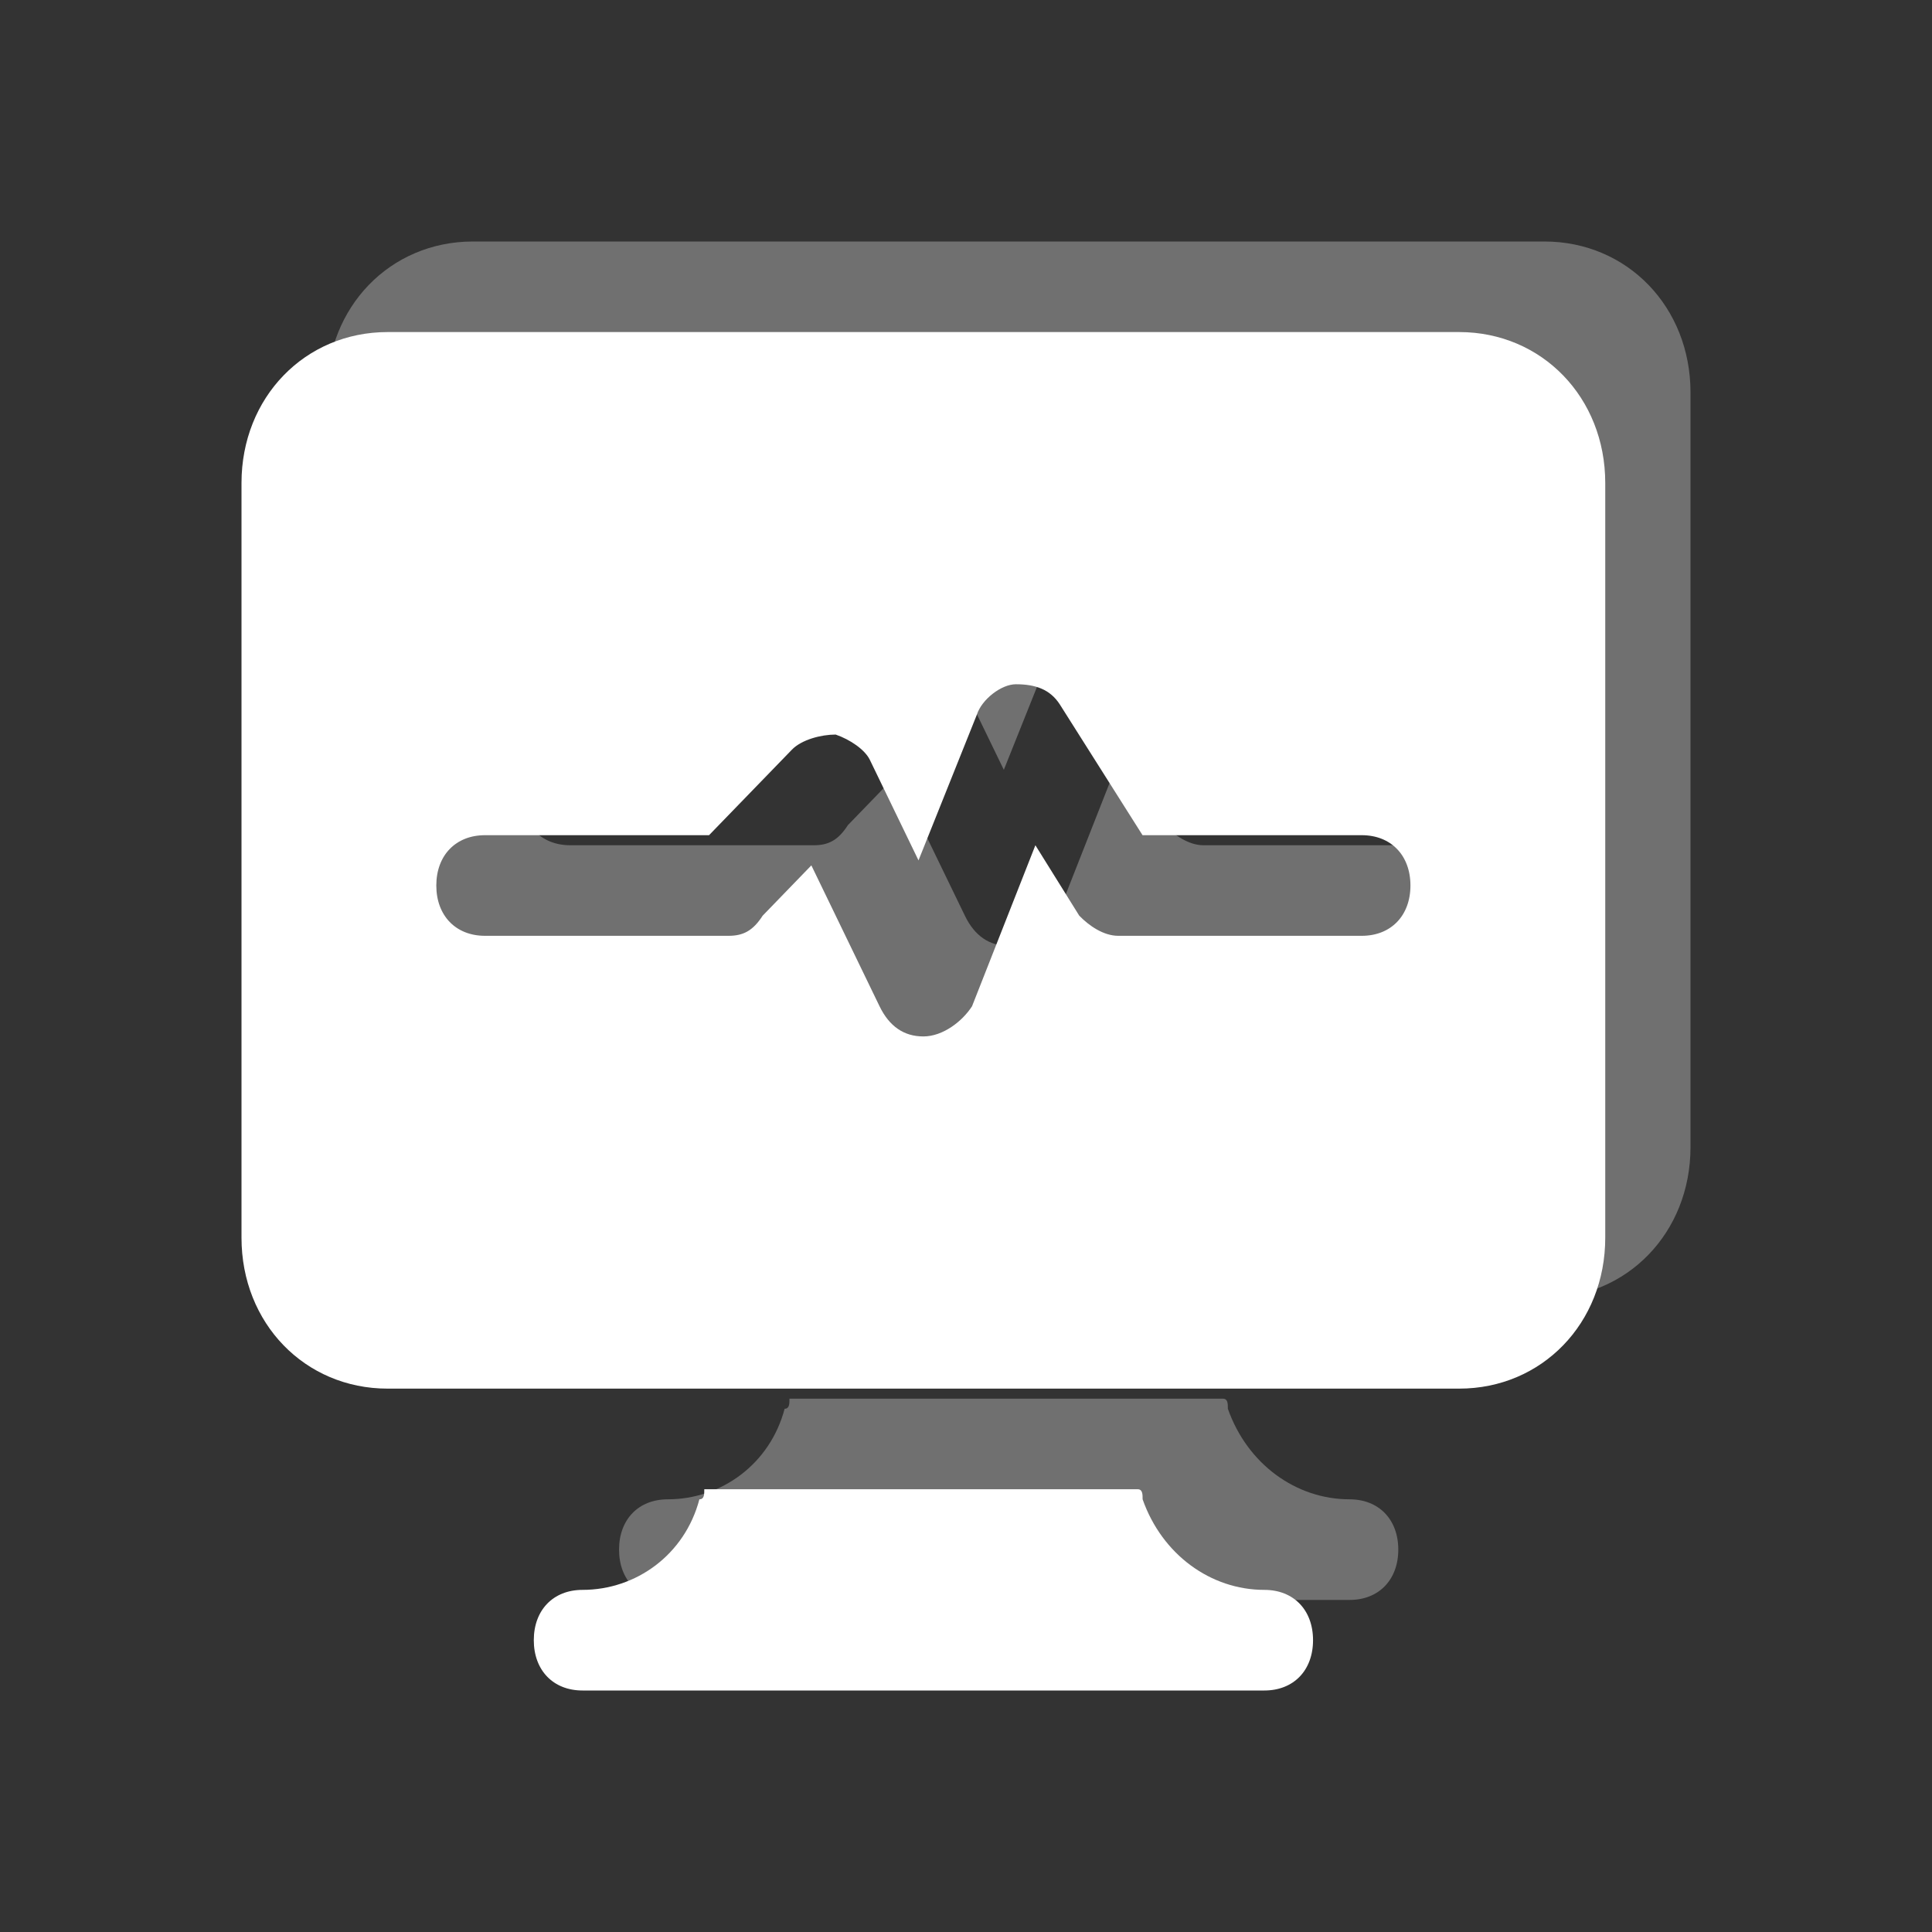 <svg width="24" height="24" viewBox="0 0 24 24" fill="none" xmlns="http://www.w3.org/2000/svg">
<rect x="0" y="0" width="24" height="24" fill="#333333" stroke="none"/>
<g opacity="0.3">
<path d="M16.765 18.625C16.1 18.625 15.495 18.188 15.253 17.5C15.253 17.438 15.253 17.375 15.192 17.375H9.807C9.807 17.438 9.807 17.5 9.747 17.5C9.565 18.188 8.96 18.625 8.295 18.625C7.932 18.625 7.69 18.875 7.69 19.25C7.69 19.625 7.932 19.875 8.295 19.875H16.765C17.128 19.875 17.37 19.625 17.37 19.25C17.37 18.875 17.128 18.625 16.765 18.625Z" fill="white"/>
<path d="M19.185 3H5.875C4.846 3 4.06 3.813 4.06 4.875V14.25C4.06 15.313 4.846 16.125 5.875 16.125H10.049H14.95H19.185C20.214 16.125 21 15.313 21 14.25V4.875C21 3.813 20.214 3 19.185 3ZM17.975 10.5H14.95C14.769 10.5 14.587 10.375 14.466 10.25L13.922 9.375L13.135 11.375C13.014 11.563 12.772 11.75 12.53 11.75C12.288 11.75 12.107 11.625 11.986 11.375L11.138 9.625L10.533 10.25C10.412 10.438 10.291 10.5 10.11 10.5H7.085C6.722 10.5 6.48 10.25 6.48 9.875C6.48 9.5 6.722 9.25 7.085 9.25H9.868L10.896 8.188C11.017 8.063 11.259 8 11.441 8C11.623 8.063 11.804 8.188 11.864 8.313L12.47 9.563L13.195 7.75C13.256 7.563 13.498 7.375 13.68 7.375C13.922 7.375 14.103 7.438 14.224 7.625L15.253 9.25H17.975C18.338 9.25 18.58 9.5 18.58 9.875C18.58 10.25 18.338 10.5 17.975 10.5Z" fill="white"/>
</g>
<path d="M15.706 19.75C15.041 19.75 14.436 19.313 14.194 18.625C14.194 18.563 14.194 18.5 14.133 18.5H8.749C8.749 18.563 8.749 18.625 8.688 18.625C8.507 19.313 7.902 19.75 7.236 19.75C6.873 19.75 6.631 20 6.631 20.375C6.631 20.75 6.873 21 7.236 21H15.706C16.07 21 16.311 20.75 16.311 20.375C16.311 20 16.07 19.75 15.706 19.75Z" fill="white"/>
<path d="M18.126 4.125H4.815C3.787 4.125 3 4.938 3 6V15.375C3 16.438 3.787 17.25 4.815 17.25H8.99H13.891H18.126C19.154 17.25 19.941 16.438 19.941 15.375V6C19.941 4.938 19.154 4.125 18.126 4.125ZM16.916 11.625H13.891C13.709 11.625 13.528 11.5 13.407 11.375L12.862 10.5L12.075 12.5C11.954 12.688 11.713 12.875 11.47 12.875C11.229 12.875 11.047 12.75 10.926 12.5L10.079 10.75L9.474 11.375C9.353 11.563 9.232 11.625 9.05 11.625H6.025C5.662 11.625 5.42 11.375 5.42 11C5.42 10.625 5.662 10.375 6.025 10.375H8.808L9.837 9.313C9.958 9.188 10.2 9.125 10.381 9.125C10.563 9.188 10.744 9.313 10.805 9.438L11.41 10.688L12.136 8.875C12.197 8.688 12.438 8.5 12.62 8.5C12.862 8.5 13.044 8.563 13.165 8.75L14.193 10.375H16.916C17.279 10.375 17.521 10.625 17.521 11C17.521 11.375 17.279 11.625 16.916 11.625Z" fill="white"/>
</svg>
